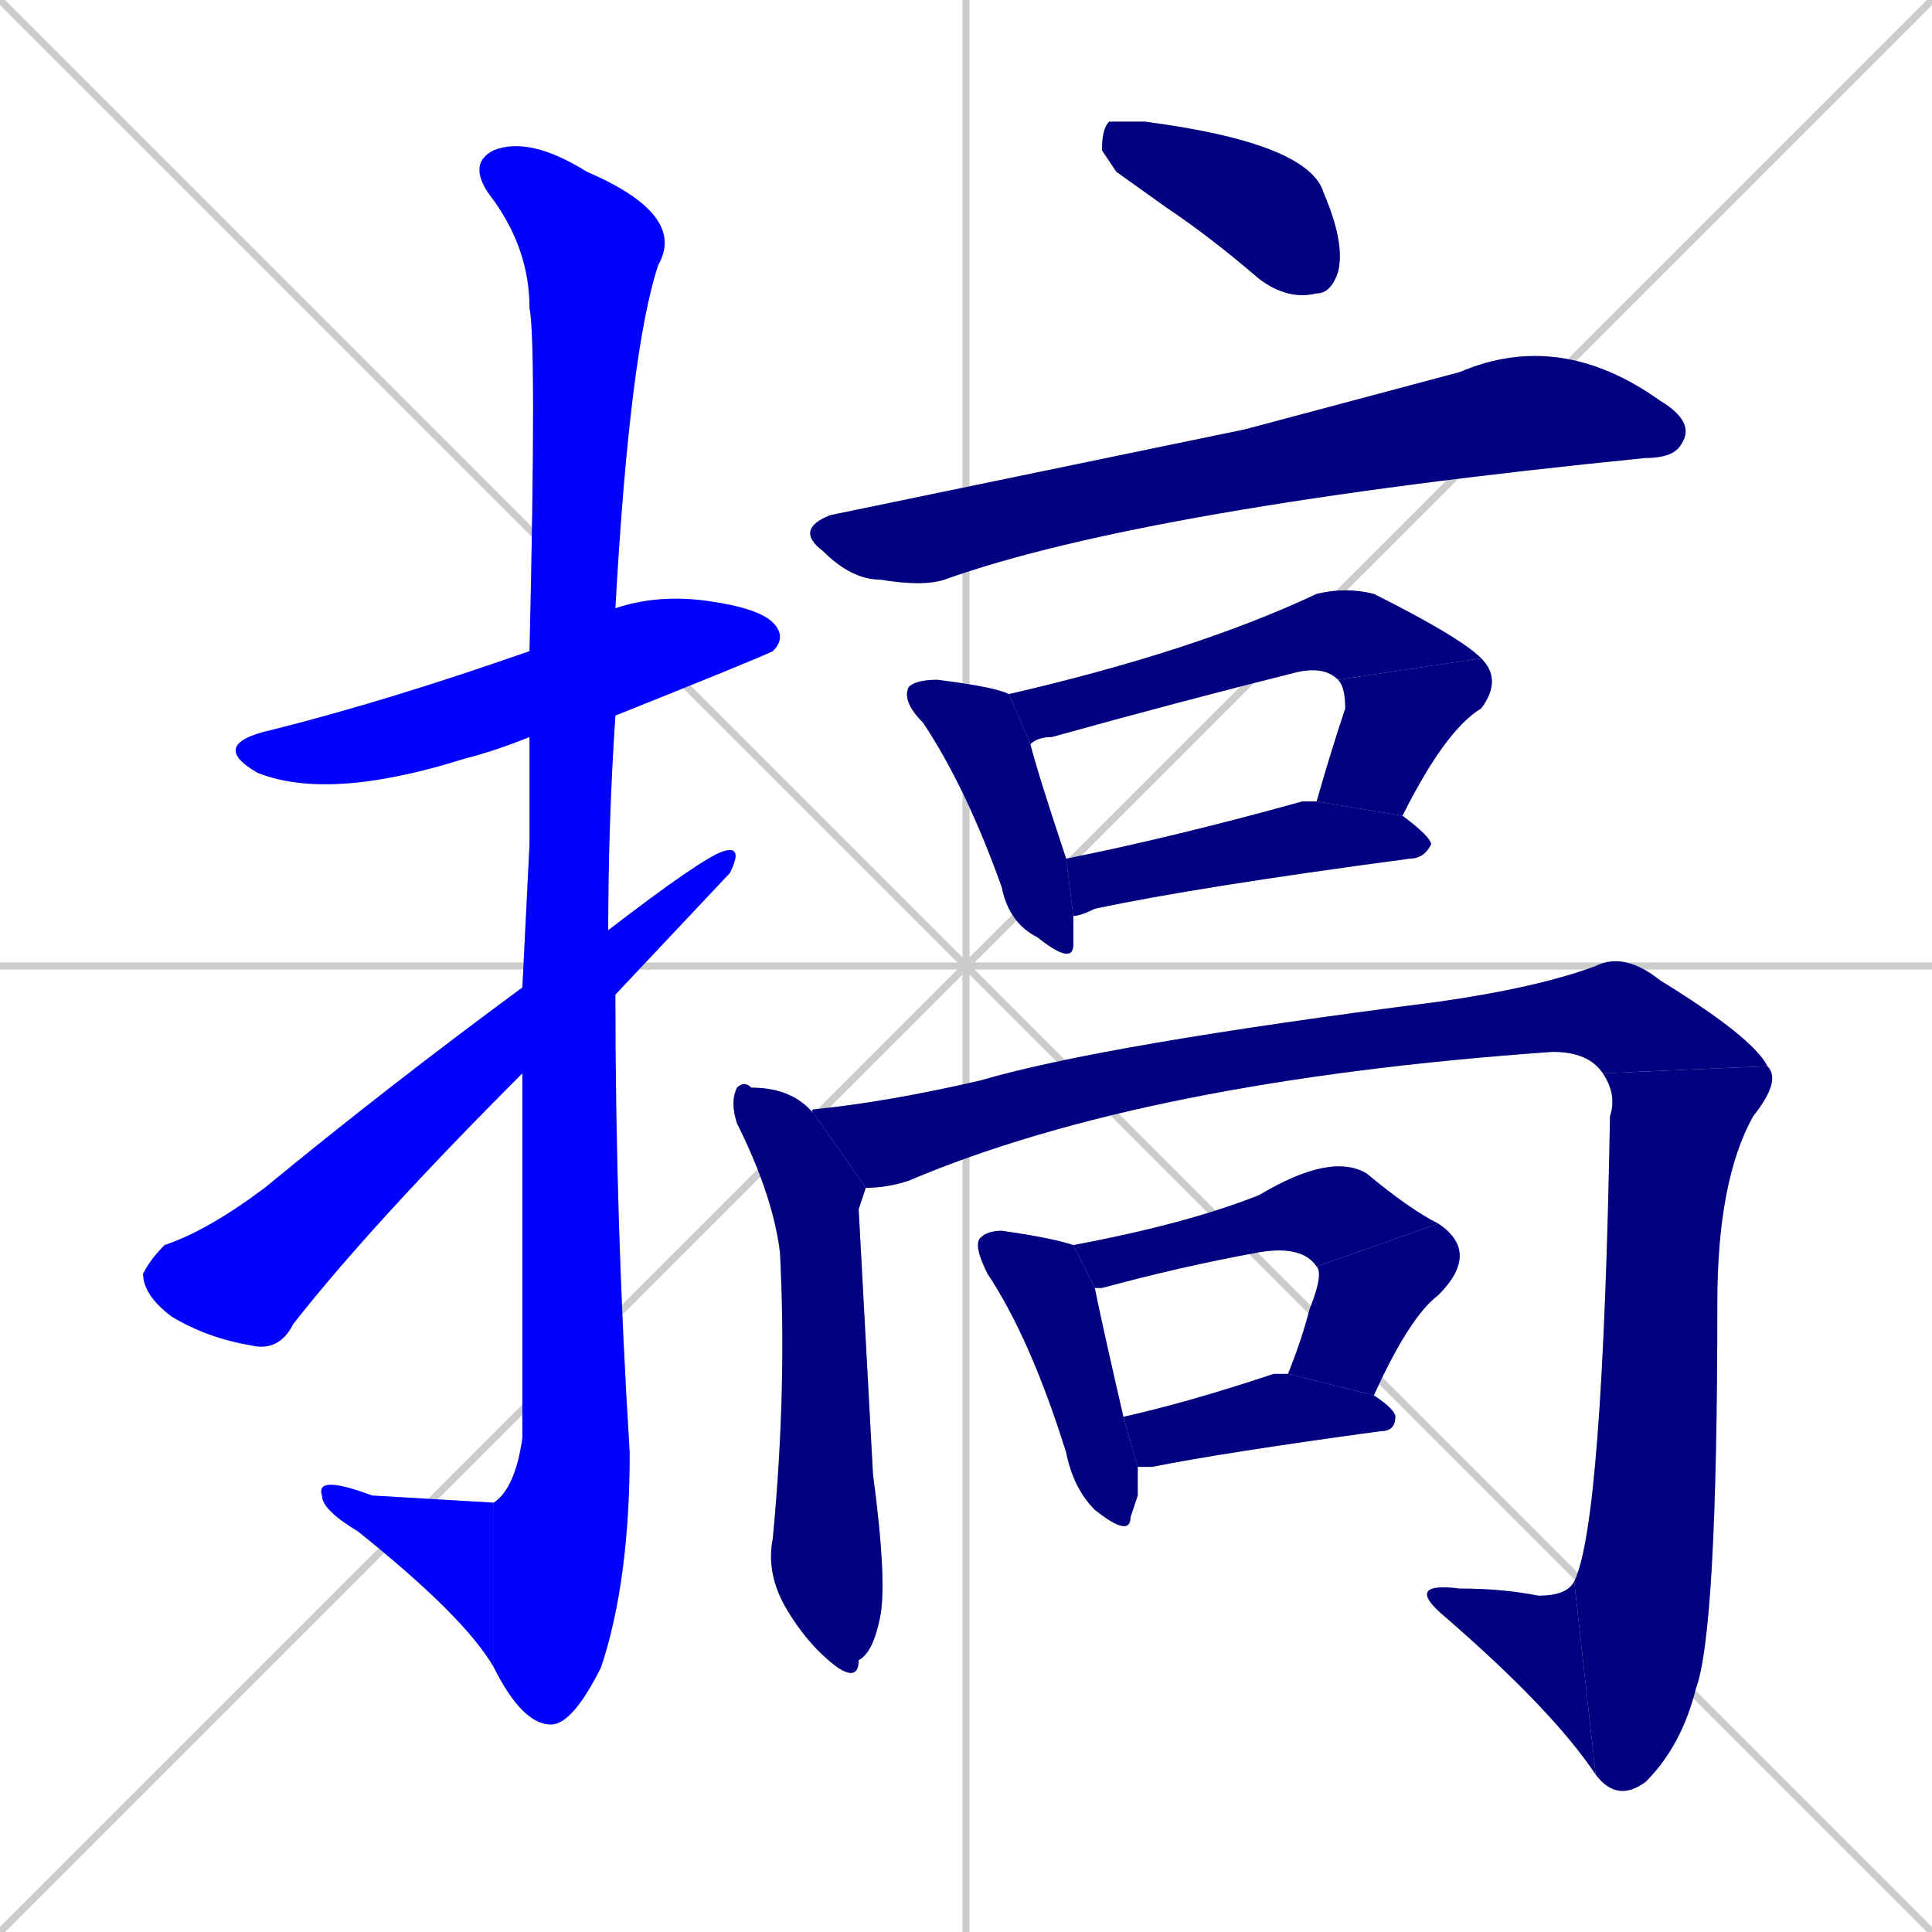 <svg xmlns="http://www.w3.org/2000/svg" xmlns:xlink="http://www.w3.org/1999/xlink" width="270" height="270"><defs><clipPath id="clip-mask-1"><rect x="29" y="83" width="81" height="29"><animate attributeName="x" from="-52" to="29" dur="0.300" begin="0; animate18.end + 1" id="animate1" fill="freeze"/></rect></clipPath><clipPath id="clip-mask-2"><rect x="65" y="19" width="31" height="222"><set attributeName="y" to="-203" begin="0; animate18.end + 1" /><animate attributeName="y" from="-203" to="19" dur="0.822" begin="animate1.end + 0.5" id="animate2" fill="freeze"/></rect></clipPath><clipPath id="clip-mask-3"><rect x="44" y="206" width="25" height="27"><set attributeName="x" to="69" begin="0; animate18.end + 1" /><animate attributeName="x" from="69" to="44" dur="0.093" begin="animate2.end" id="animate3" fill="freeze"/></rect></clipPath><clipPath id="clip-mask-4"><rect x="20" y="118" width="84" height="71"><set attributeName="x" to="-64" begin="0; animate18.end + 1" /><animate attributeName="x" from="-64" to="20" dur="0.311" begin="animate3.end + 0.5" id="animate4" fill="freeze"/></rect></clipPath><clipPath id="clip-mask-5"><rect x="154" y="17" width="34" height="25"><set attributeName="x" to="120" begin="0; animate18.end + 1" /><animate attributeName="x" from="120" to="154" dur="0.126" begin="animate4.end + 0.5" id="animate5" fill="freeze"/></rect></clipPath><clipPath id="clip-mask-6"><rect x="111" y="46" width="126" height="36"><set attributeName="x" to="-15" begin="0; animate18.end + 1" /><animate attributeName="x" from="-15" to="111" dur="0.467" begin="animate5.end + 0.5" id="animate6" fill="freeze"/></rect></clipPath><clipPath id="clip-mask-7"><rect x="126" y="95" width="24" height="40"><set attributeName="y" to="55" begin="0; animate18.end + 1" /><animate attributeName="y" from="55" to="95" dur="0.148" begin="animate6.end + 0.5" id="animate7" fill="freeze"/></rect></clipPath><clipPath id="clip-mask-8"><rect x="141" y="82" width="66" height="22"><set attributeName="x" to="75" begin="0; animate18.end + 1" /><animate attributeName="x" from="75" to="141" dur="0.244" begin="animate7.end + 0.5" id="animate8" fill="freeze"/></rect></clipPath><clipPath id="clip-mask-9"><rect x="184" y="92" width="26" height="22"><set attributeName="y" to="70" begin="0; animate18.end + 1" /><animate attributeName="y" from="70" to="92" dur="0.081" begin="animate8.end" id="animate9" fill="freeze"/></rect></clipPath><clipPath id="clip-mask-10"><rect x="149" y="112" width="51" height="16"><set attributeName="x" to="98" begin="0; animate18.end + 1" /><animate attributeName="x" from="98" to="149" dur="0.189" begin="animate9.end + 0.5" id="animate10" fill="freeze"/></rect></clipPath><clipPath id="clip-mask-11"><rect x="102" y="151" width="22" height="84"><set attributeName="y" to="67" begin="0; animate18.end + 1" /><animate attributeName="y" from="67" to="151" dur="0.311" begin="animate10.end + 0.5" id="animate11" fill="freeze"/></rect></clipPath><clipPath id="clip-mask-12"><rect x="113" y="133" width="134" height="33"><set attributeName="x" to="-21" begin="0; animate18.end + 1" /><animate attributeName="x" from="-21" to="113" dur="0.496" begin="animate11.end + 0.5" id="animate12" fill="freeze"/></rect></clipPath><clipPath id="clip-mask-13"><rect x="220" y="149" width="29" height="103"><set attributeName="y" to="46" begin="0; animate18.end + 1" /><animate attributeName="y" from="46" to="149" dur="0.381" begin="animate12.end" id="animate13" fill="freeze"/></rect></clipPath><clipPath id="clip-mask-14"><rect x="196" y="221" width="27" height="27"><set attributeName="x" to="223" begin="0; animate18.end + 1" /><animate attributeName="x" from="223" to="196" dur="0.100" begin="animate13.end" id="animate14" fill="freeze"/></rect></clipPath><clipPath id="clip-mask-15"><rect x="136" y="172" width="23" height="43"><set attributeName="y" to="129" begin="0; animate18.end + 1" /><animate attributeName="y" from="129" to="172" dur="0.159" begin="animate14.end + 0.5" id="animate15" fill="freeze"/></rect></clipPath><clipPath id="clip-mask-16"><rect x="150" y="161" width="51" height="19"><set attributeName="x" to="99" begin="0; animate18.end + 1" /><animate attributeName="x" from="99" to="150" dur="0.189" begin="animate15.end + 0.5" id="animate16" fill="freeze"/></rect></clipPath><clipPath id="clip-mask-17"><rect x="180" y="171" width="27" height="24"><set attributeName="y" to="147" begin="0; animate18.end + 1" /><animate attributeName="y" from="147" to="171" dur="0.089" begin="animate16.end" id="animate17" fill="freeze"/></rect></clipPath><clipPath id="clip-mask-18"><rect x="157" y="192" width="38" height="13"><set attributeName="x" to="119" begin="0; animate18.end + 1" /><animate attributeName="x" from="119" to="157" dur="0.141" begin="animate17.end + 0.5" id="animate18" fill="freeze"/></rect></clipPath></defs><path d="M 0 0 L 270 270 M 270 0 L 0 270 M 135 0 L 135 270 M 0 135 L 270 135" stroke="#CCCCCC" /><path d="M 74 103 Q 69 105 65 106 Q 46 112 36 108 Q 29 104 38 102 Q 54 98 74 91 L 86 85 Q 92 83 99 84 Q 106 85 108 87 Q 110 89 108 91 Q 106 92 86 100" fill="#CCCCCC"/><path d="M 74 118 L 74 103 L 74 91 Q 75 48 74 43 Q 74 35 69 28 Q 65 23 69 21 Q 74 19 82 24 Q 96 30 92 37 Q 88 49 86 85 L 86 100 Q 85 115 85 130 L 86 139 Q 86 171 88 203 Q 88 221 84 233 Q 80 241 77 241 Q 73 241 69 233 L 69 210 Q 72 208 73 201 Q 73 173 73 150 L 73 138" fill="#CCCCCC"/><path d="M 69 233 Q 65 226 50 214 Q 45 211 45 209 Q 44 206 52 209 Q 69 210 69 210" fill="#CCCCCC"/><path d="M 85 130 Q 98 120 101 119 Q 104 118 102 122 Q 102 122 86 139 L 73 150 Q 52 171 41 185 Q 39 189 35 188 Q 29 187 24 184 Q 20 181 20 178 Q 21 176 23 174 Q 29 172 37 166 Q 54 152 73 138" fill="#CCCCCC"/><path d="M 156 24 L 154 21 Q 154 18 155 17 Q 156 17 160 17 Q 183 20 185 27 Q 188 34 187 38 Q 186 41 184 41 Q 180 42 176 39 Q 169 33 163 29" fill="#CCCCCC"/><path d="M 174 60 L 204 52 Q 218 46 232 56 Q 237 59 235 62 Q 234 64 230 64 Q 160 71 132 81 Q 129 82 123 81 Q 119 81 115 77 Q 111 74 116 72" fill="#CCCCCC"/><path d="M 150 130 L 150 132 Q 150 135 145 131 Q 141 129 140 124 Q 135 110 129 101 Q 126 98 127 96 Q 128 95 131 95 Q 139 96 141 97 L 144 104 Q 145 108 149 120 L 150 128" fill="#CCCCCC"/><path d="M 141 97 Q 167 91 184 83 Q 188 82 192 83 Q 204 89 207 92 L 187 95 Q 185 93 181 94 Q 165 98 147 103 Q 145 103 144 104" fill="#CCCCCC"/><path d="M 207 92 Q 210 95 207 99 Q 202 102 196 114 L 184 112 Q 186 105 188 99 Q 188 96 187 95" fill="#CCCCCC"/><path d="M 149 120 Q 164 117 182 112 Q 183 112 184 112 L 196 114 Q 200 117 200 118 Q 199 120 197 120 Q 167 124 153 127 Q 151 128 150 128" fill="#CCCCCC"/><path d="M 120 169 L 122 206 Q 124 221 123 226 Q 122 231 120 232 Q 120 235 117 233 Q 113 230 110 225 Q 107 220 108 215 Q 110 194 109 175 Q 108 167 103 157 Q 102 154 103 152 Q 104 151 105 152 Q 111 152 114 156 L 121 166" fill="#CCCCCC"/><path d="M 114 156 Q 113 155 114 155 Q 124 154 137 151 Q 154 146 201 140 Q 215 138 223 135 Q 227 133 232 137 Q 245 145 247 149 L 224 150 Q 222 147 217 147 Q 160 151 127 165 Q 124 166 121 166" fill="#CCCCCC"/><path d="M 247 149 Q 249 151 245 156 Q 240 165 240 182 Q 240 228 237 236 Q 235 244 230 249 Q 226 252 223 248 L 220 221 Q 224 213 225 156 Q 226 153 224 150" fill="#CCCCCC"/><path d="M 223 248 Q 217 239 202 226 Q 196 221 204 222 Q 210 222 215 223 Q 219 223 220 221" fill="#CCCCCC"/><path d="M 159 209 L 158 212 Q 158 215 153 211 Q 150 208 149 203 Q 144 187 138 178 Q 136 174 137 173 Q 138 172 140 172 Q 147 173 150 174 L 153 180 Q 154 185 157 198 L 159 205" fill="#CCCCCC"/><path d="M 150 174 Q 166 171 176 167 Q 186 161 191 164 Q 197 169 201 171 L 184 177 Q 182 174 176 175 Q 165 177 154 180 Q 153 180 153 180" fill="#CCCCCC"/><path d="M 201 171 Q 207 175 201 181 Q 197 184 192 195 L 180 192 Q 182 187 183 183 Q 185 178 184 177" fill="#CCCCCC"/><path d="M 157 198 Q 166 196 178 192 Q 179 192 180 192 L 192 195 Q 195 197 195 198 Q 195 200 193 200 Q 171 203 161 205 Q 160 205 159 205" fill="#CCCCCC"/><path d="M 74 103 Q 69 105 65 106 Q 46 112 36 108 Q 29 104 38 102 Q 54 98 74 91 L 86 85 Q 92 83 99 84 Q 106 85 108 87 Q 110 89 108 91 Q 106 92 86 100" fill="#0000ff" clip-path="url(#clip-mask-1)" /><path d="M 74 118 L 74 103 L 74 91 Q 75 48 74 43 Q 74 35 69 28 Q 65 23 69 21 Q 74 19 82 24 Q 96 30 92 37 Q 88 49 86 85 L 86 100 Q 85 115 85 130 L 86 139 Q 86 171 88 203 Q 88 221 84 233 Q 80 241 77 241 Q 73 241 69 233 L 69 210 Q 72 208 73 201 Q 73 173 73 150 L 73 138" fill="#0000ff" clip-path="url(#clip-mask-2)" /><path d="M 69 233 Q 65 226 50 214 Q 45 211 45 209 Q 44 206 52 209 Q 69 210 69 210" fill="#0000ff" clip-path="url(#clip-mask-3)" /><path d="M 85 130 Q 98 120 101 119 Q 104 118 102 122 Q 102 122 86 139 L 73 150 Q 52 171 41 185 Q 39 189 35 188 Q 29 187 24 184 Q 20 181 20 178 Q 21 176 23 174 Q 29 172 37 166 Q 54 152 73 138" fill="#0000ff" clip-path="url(#clip-mask-4)" /><path d="M 156 24 L 154 21 Q 154 18 155 17 Q 156 17 160 17 Q 183 20 185 27 Q 188 34 187 38 Q 186 41 184 41 Q 180 42 176 39 Q 169 33 163 29" fill="#000080" clip-path="url(#clip-mask-5)" /><path d="M 174 60 L 204 52 Q 218 46 232 56 Q 237 59 235 62 Q 234 64 230 64 Q 160 71 132 81 Q 129 82 123 81 Q 119 81 115 77 Q 111 74 116 72" fill="#000080" clip-path="url(#clip-mask-6)" /><path d="M 150 130 L 150 132 Q 150 135 145 131 Q 141 129 140 124 Q 135 110 129 101 Q 126 98 127 96 Q 128 95 131 95 Q 139 96 141 97 L 144 104 Q 145 108 149 120 L 150 128" fill="#000080" clip-path="url(#clip-mask-7)" /><path d="M 141 97 Q 167 91 184 83 Q 188 82 192 83 Q 204 89 207 92 L 187 95 Q 185 93 181 94 Q 165 98 147 103 Q 145 103 144 104" fill="#000080" clip-path="url(#clip-mask-8)" /><path d="M 207 92 Q 210 95 207 99 Q 202 102 196 114 L 184 112 Q 186 105 188 99 Q 188 96 187 95" fill="#000080" clip-path="url(#clip-mask-9)" /><path d="M 149 120 Q 164 117 182 112 Q 183 112 184 112 L 196 114 Q 200 117 200 118 Q 199 120 197 120 Q 167 124 153 127 Q 151 128 150 128" fill="#000080" clip-path="url(#clip-mask-10)" /><path d="M 120 169 L 122 206 Q 124 221 123 226 Q 122 231 120 232 Q 120 235 117 233 Q 113 230 110 225 Q 107 220 108 215 Q 110 194 109 175 Q 108 167 103 157 Q 102 154 103 152 Q 104 151 105 152 Q 111 152 114 156 L 121 166" fill="#000080" clip-path="url(#clip-mask-11)" /><path d="M 114 156 Q 113 155 114 155 Q 124 154 137 151 Q 154 146 201 140 Q 215 138 223 135 Q 227 133 232 137 Q 245 145 247 149 L 224 150 Q 222 147 217 147 Q 160 151 127 165 Q 124 166 121 166" fill="#000080" clip-path="url(#clip-mask-12)" /><path d="M 247 149 Q 249 151 245 156 Q 240 165 240 182 Q 240 228 237 236 Q 235 244 230 249 Q 226 252 223 248 L 220 221 Q 224 213 225 156 Q 226 153 224 150" fill="#000080" clip-path="url(#clip-mask-13)" /><path d="M 223 248 Q 217 239 202 226 Q 196 221 204 222 Q 210 222 215 223 Q 219 223 220 221" fill="#000080" clip-path="url(#clip-mask-14)" /><path d="M 159 209 L 158 212 Q 158 215 153 211 Q 150 208 149 203 Q 144 187 138 178 Q 136 174 137 173 Q 138 172 140 172 Q 147 173 150 174 L 153 180 Q 154 185 157 198 L 159 205" fill="#000080" clip-path="url(#clip-mask-15)" /><path d="M 150 174 Q 166 171 176 167 Q 186 161 191 164 Q 197 169 201 171 L 184 177 Q 182 174 176 175 Q 165 177 154 180 Q 153 180 153 180" fill="#000080" clip-path="url(#clip-mask-16)" /><path d="M 201 171 Q 207 175 201 181 Q 197 184 192 195 L 180 192 Q 182 187 183 183 Q 185 178 184 177" fill="#000080" clip-path="url(#clip-mask-17)" /><path d="M 157 198 Q 166 196 178 192 Q 179 192 180 192 L 192 195 Q 195 197 195 198 Q 195 200 193 200 Q 171 203 161 205 Q 160 205 159 205" fill="#000080" clip-path="url(#clip-mask-18)" /></svg>